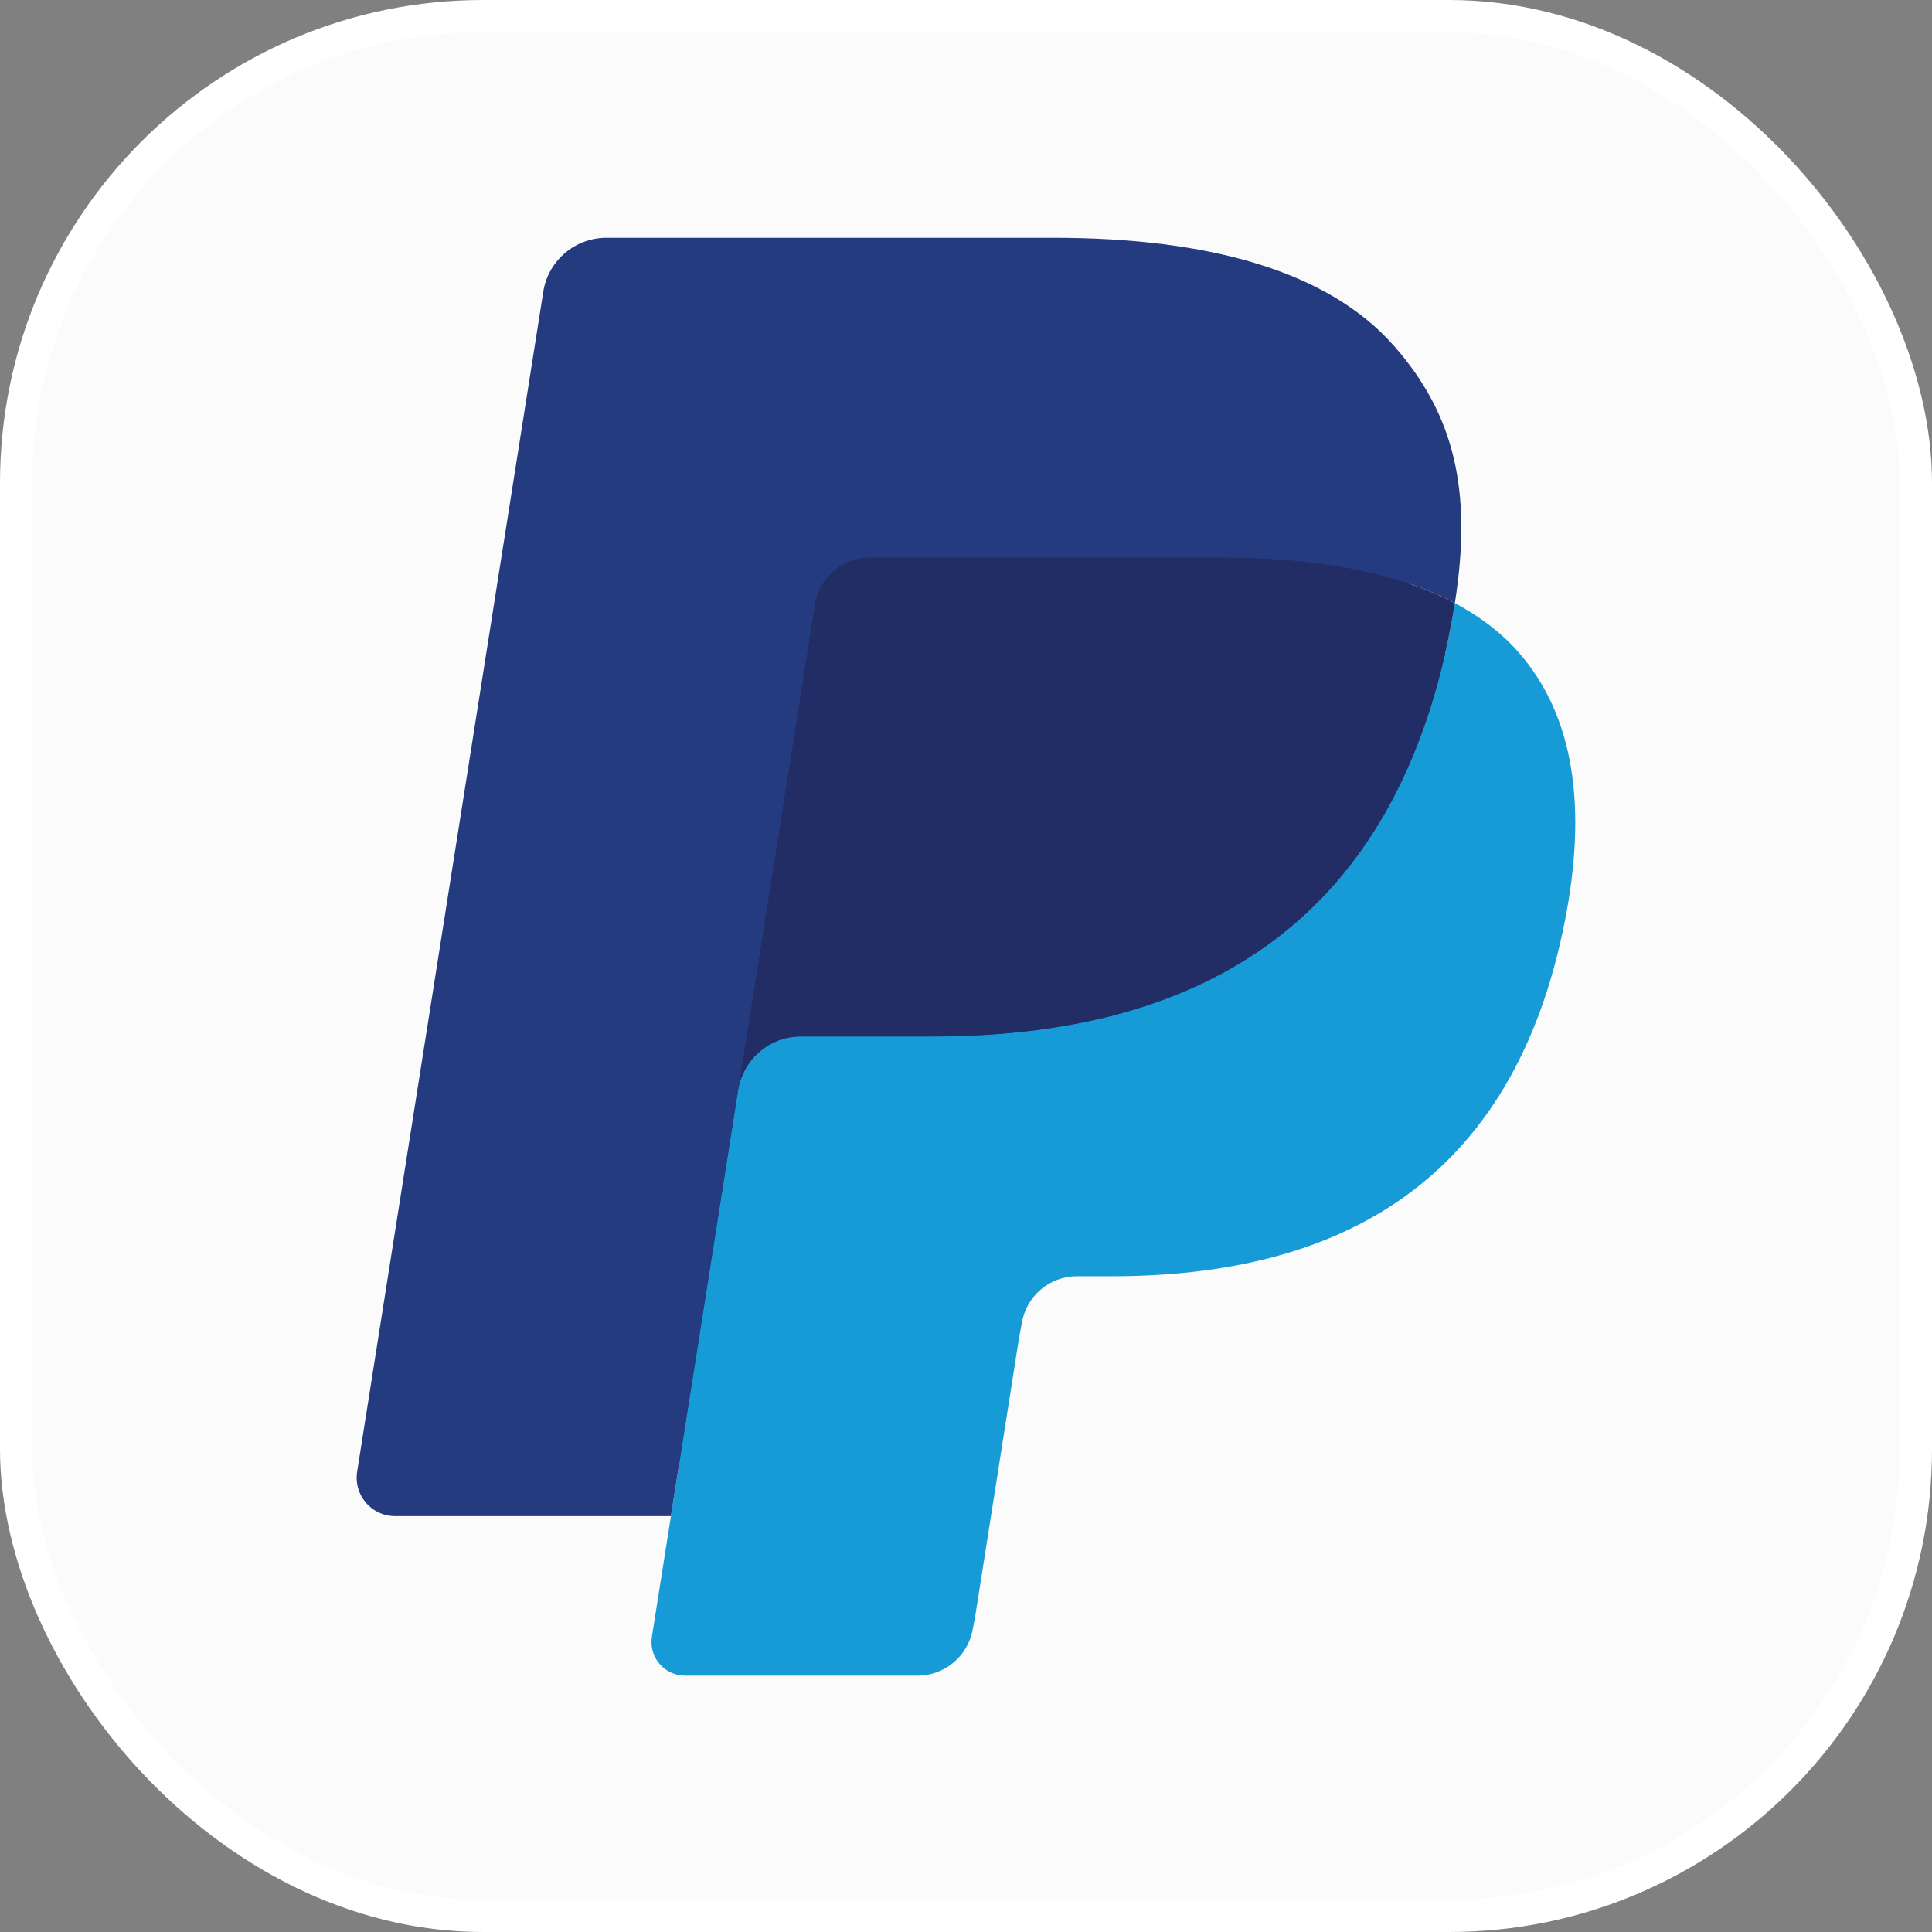 <svg width="60" height="60" viewBox="0 0 60 60" fill="none" xmlns="http://www.w3.org/2000/svg">
<rect x="0" y="0" width="60" height="60" fill="#808080" stroke="none"/>
<rect x="0.5" y="0.5" width="59" height="59" rx="14.5" fill="#FBFBFB" stroke="white"/>
<path d="M21.828 50.524L22.602 45.609L20.878 45.569H12.646L18.367 9.296C18.385 9.187 18.442 9.085 18.527 9.012C18.611 8.94 18.719 8.9 18.832 8.9H32.711C37.319 8.9 40.499 9.859 42.159 11.751C42.938 12.639 43.433 13.567 43.673 14.588C43.925 15.659 43.929 16.939 43.684 18.5L43.666 18.614V19.614L44.444 20.055C45.1 20.403 45.62 20.801 46.02 21.257C46.686 22.016 47.116 22.981 47.298 24.125C47.486 25.301 47.424 26.701 47.116 28.286C46.761 30.109 46.187 31.696 45.412 32.995C44.699 34.193 43.79 35.185 42.711 35.955C41.681 36.686 40.458 37.241 39.074 37.596C37.733 37.945 36.205 38.121 34.529 38.121H33.448C32.676 38.121 31.926 38.399 31.337 38.898C30.746 39.407 30.356 40.103 30.236 40.863L30.154 41.306L28.787 49.969L28.725 50.287C28.709 50.388 28.681 50.438 28.639 50.472C28.602 50.504 28.549 50.524 28.497 50.524H21.828Z" fill="#253B80"/>
<path d="M45.18 18.73C45.139 18.994 45.091 19.265 45.038 19.543C43.207 28.941 36.945 32.188 28.947 32.188H24.875C23.897 32.188 23.073 32.898 22.921 33.863L20.836 47.085L20.245 50.833C20.146 51.467 20.634 52.038 21.274 52.038H28.496C29.351 52.038 30.078 51.416 30.213 50.573L30.284 50.206L31.643 41.576L31.731 41.103C31.864 40.257 32.592 39.635 33.447 39.635H34.527C41.525 39.635 47.003 36.794 48.604 28.573C49.273 25.138 48.926 22.27 47.157 20.254C46.621 19.645 45.957 19.141 45.18 18.73Z" fill="#179BD7"/>
<path d="M43.267 17.966C42.987 17.885 42.698 17.811 42.402 17.744C42.105 17.679 41.8 17.621 41.486 17.571C40.388 17.393 39.185 17.309 37.897 17.309H27.018C26.75 17.309 26.495 17.37 26.267 17.479C25.766 17.72 25.393 18.195 25.303 18.777L22.988 33.435L22.922 33.863C23.074 32.898 23.898 32.188 24.877 32.188H28.949C36.947 32.188 43.209 28.94 45.039 19.543C45.094 19.265 45.14 18.994 45.181 18.73C44.718 18.484 44.216 18.274 43.676 18.095C43.543 18.05 43.406 18.008 43.267 17.966Z" fill="#222D65"/>
<path d="M25.302 18.777C25.392 18.195 25.765 17.72 26.267 17.481C26.496 17.371 26.749 17.311 27.017 17.311H37.896C39.185 17.311 40.388 17.395 41.486 17.572C41.8 17.623 42.104 17.68 42.402 17.746C42.698 17.812 42.986 17.886 43.266 17.968C43.405 18.009 43.543 18.052 43.677 18.095C44.217 18.274 44.719 18.485 45.182 18.73C45.727 15.257 45.178 12.892 43.3 10.751C41.23 8.394 37.493 7.385 32.712 7.385H18.833C17.856 7.385 17.023 8.095 16.872 9.061L11.091 45.706C10.977 46.431 11.536 47.085 12.267 47.085H20.836L22.988 33.435L25.302 18.777Z" fill="#253B80"/>
</svg>
